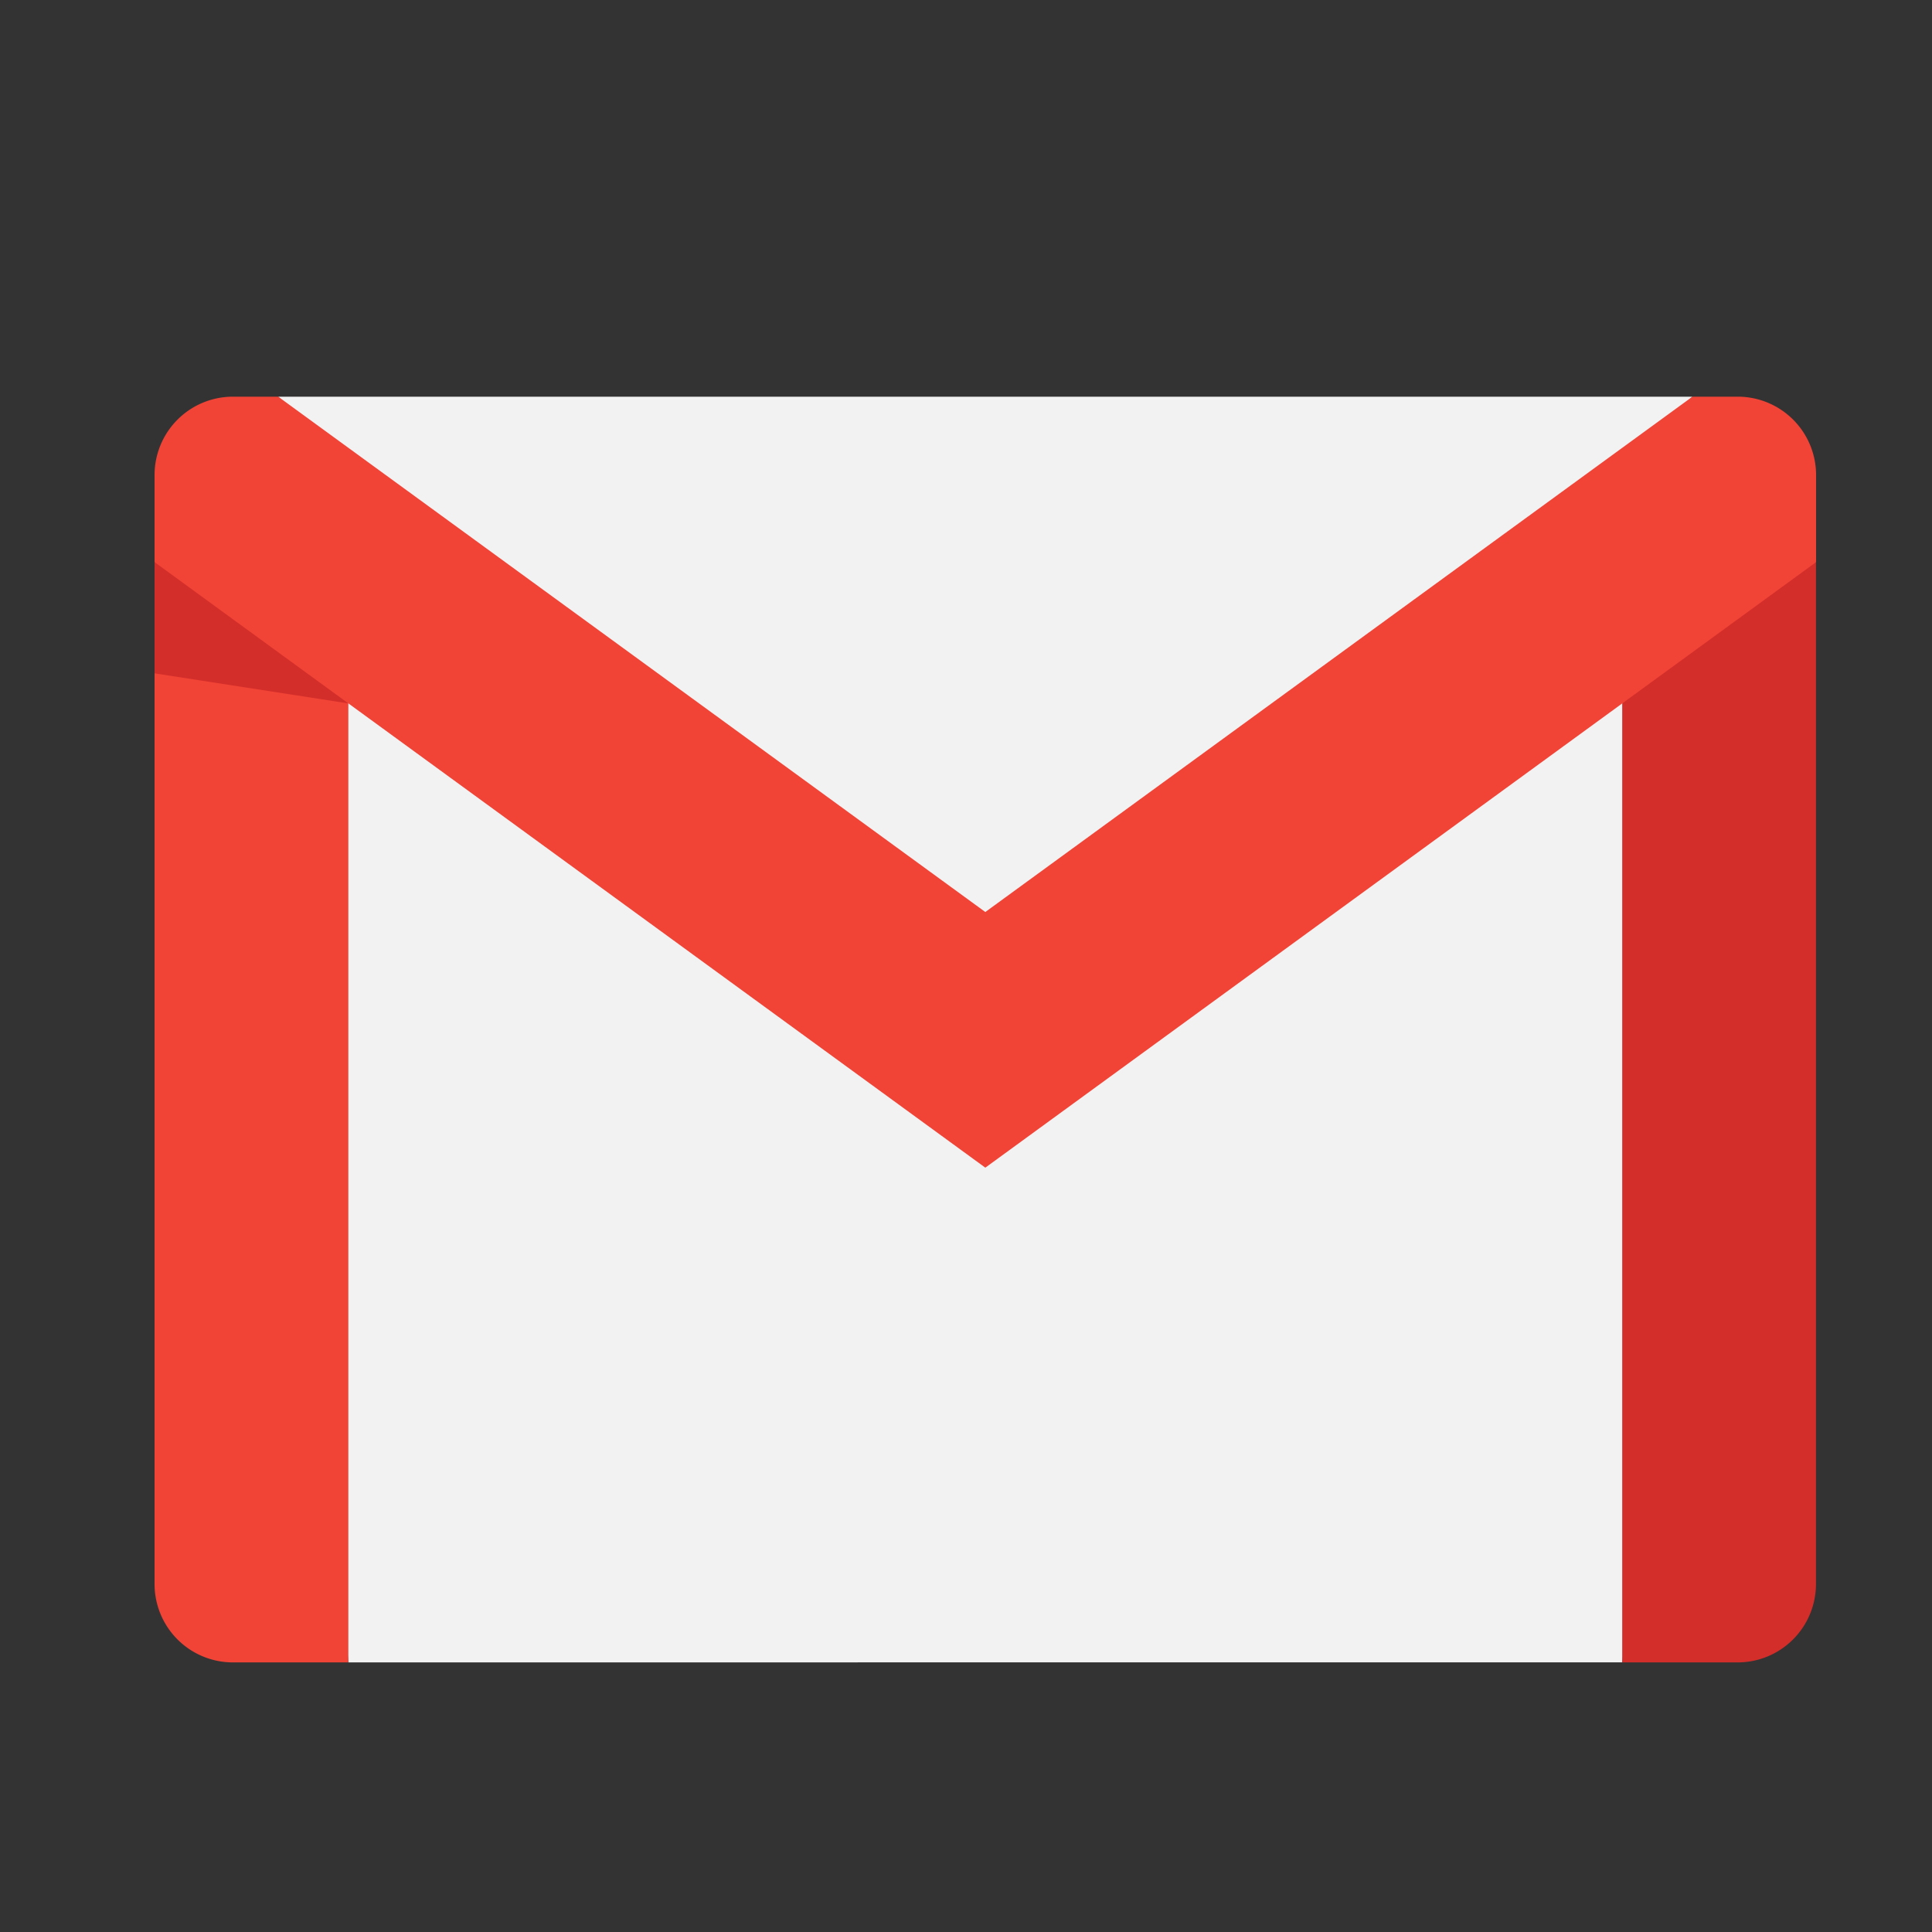 <svg xmlns="http://www.w3.org/2000/svg" width="50" height="50" viewBox="0 0 50 50">
  <rect x="0" y="0" width="50" height="50" fill="#333333" stroke="none"/>
  <g id="Group_602" data-name="Group 602" transform="translate(15735.5 702.5)">
    <g id="Rectangle_172" data-name="Rectangle 172" transform="translate(-15735.5 -702.5)" fill="#fff" stroke="#707070" stroke-width="1" opacity="0">
      <rect width="50" height="50" stroke="none"/>
      <rect x="0.5" y="0.5" width="49" height="49" fill="none"/>
    </g>
    <path id="Path_905" data-name="Path 905" d="M71.306,122.808l-2.745,27.564H35.591l-2.212-27.031,18.7,10.468Z" transform="translate(-15762.076 -809.85)" fill="#f2f2f2"/>
    <path id="Path_906" data-name="Path 906" d="M74.712,60.983l-18.3,17.19-18.3-17.19h36.6Z" transform="translate(-15766.413 -753.217)" fill="#f2f2f2"/>
    <path id="Path_902" data-name="Path 902" d="M5.015,115.623v24.819H2.027A2.028,2.028,0,0,1,0,138.415V111.967l3.275.089Z" transform="translate(-15731.5 -799.919)" fill="#f14336"/>
    <path id="Path_907" data-name="Path 907" d="M457.3,109.22v26.448a2.028,2.028,0,0,1-2.028,2.027h-2.986V112.875l1.654-3.907Z" transform="translate(-16145.803 -797.172)" fill="#d32e2a"/>
    <path id="Path_903" data-name="Path 903" d="M43,63.01v2.255L37.985,68.92,21.5,80.936,5.015,68.92,0,65.265V63.01a2.028,2.028,0,0,1,2.027-2.027H3.2L21.5,74.32,39.8,60.983h1.173A2.028,2.028,0,0,1,43,63.01Z" transform="translate(-15731.5 -753.217)" fill="#f14336"/>
    <path id="Path_904" data-name="Path 904" d="M5.015,115.623,0,114.845v-2.878Z" transform="translate(-15731.5 -799.919)" fill="#d32e2a"/>
  </g>
</svg>

